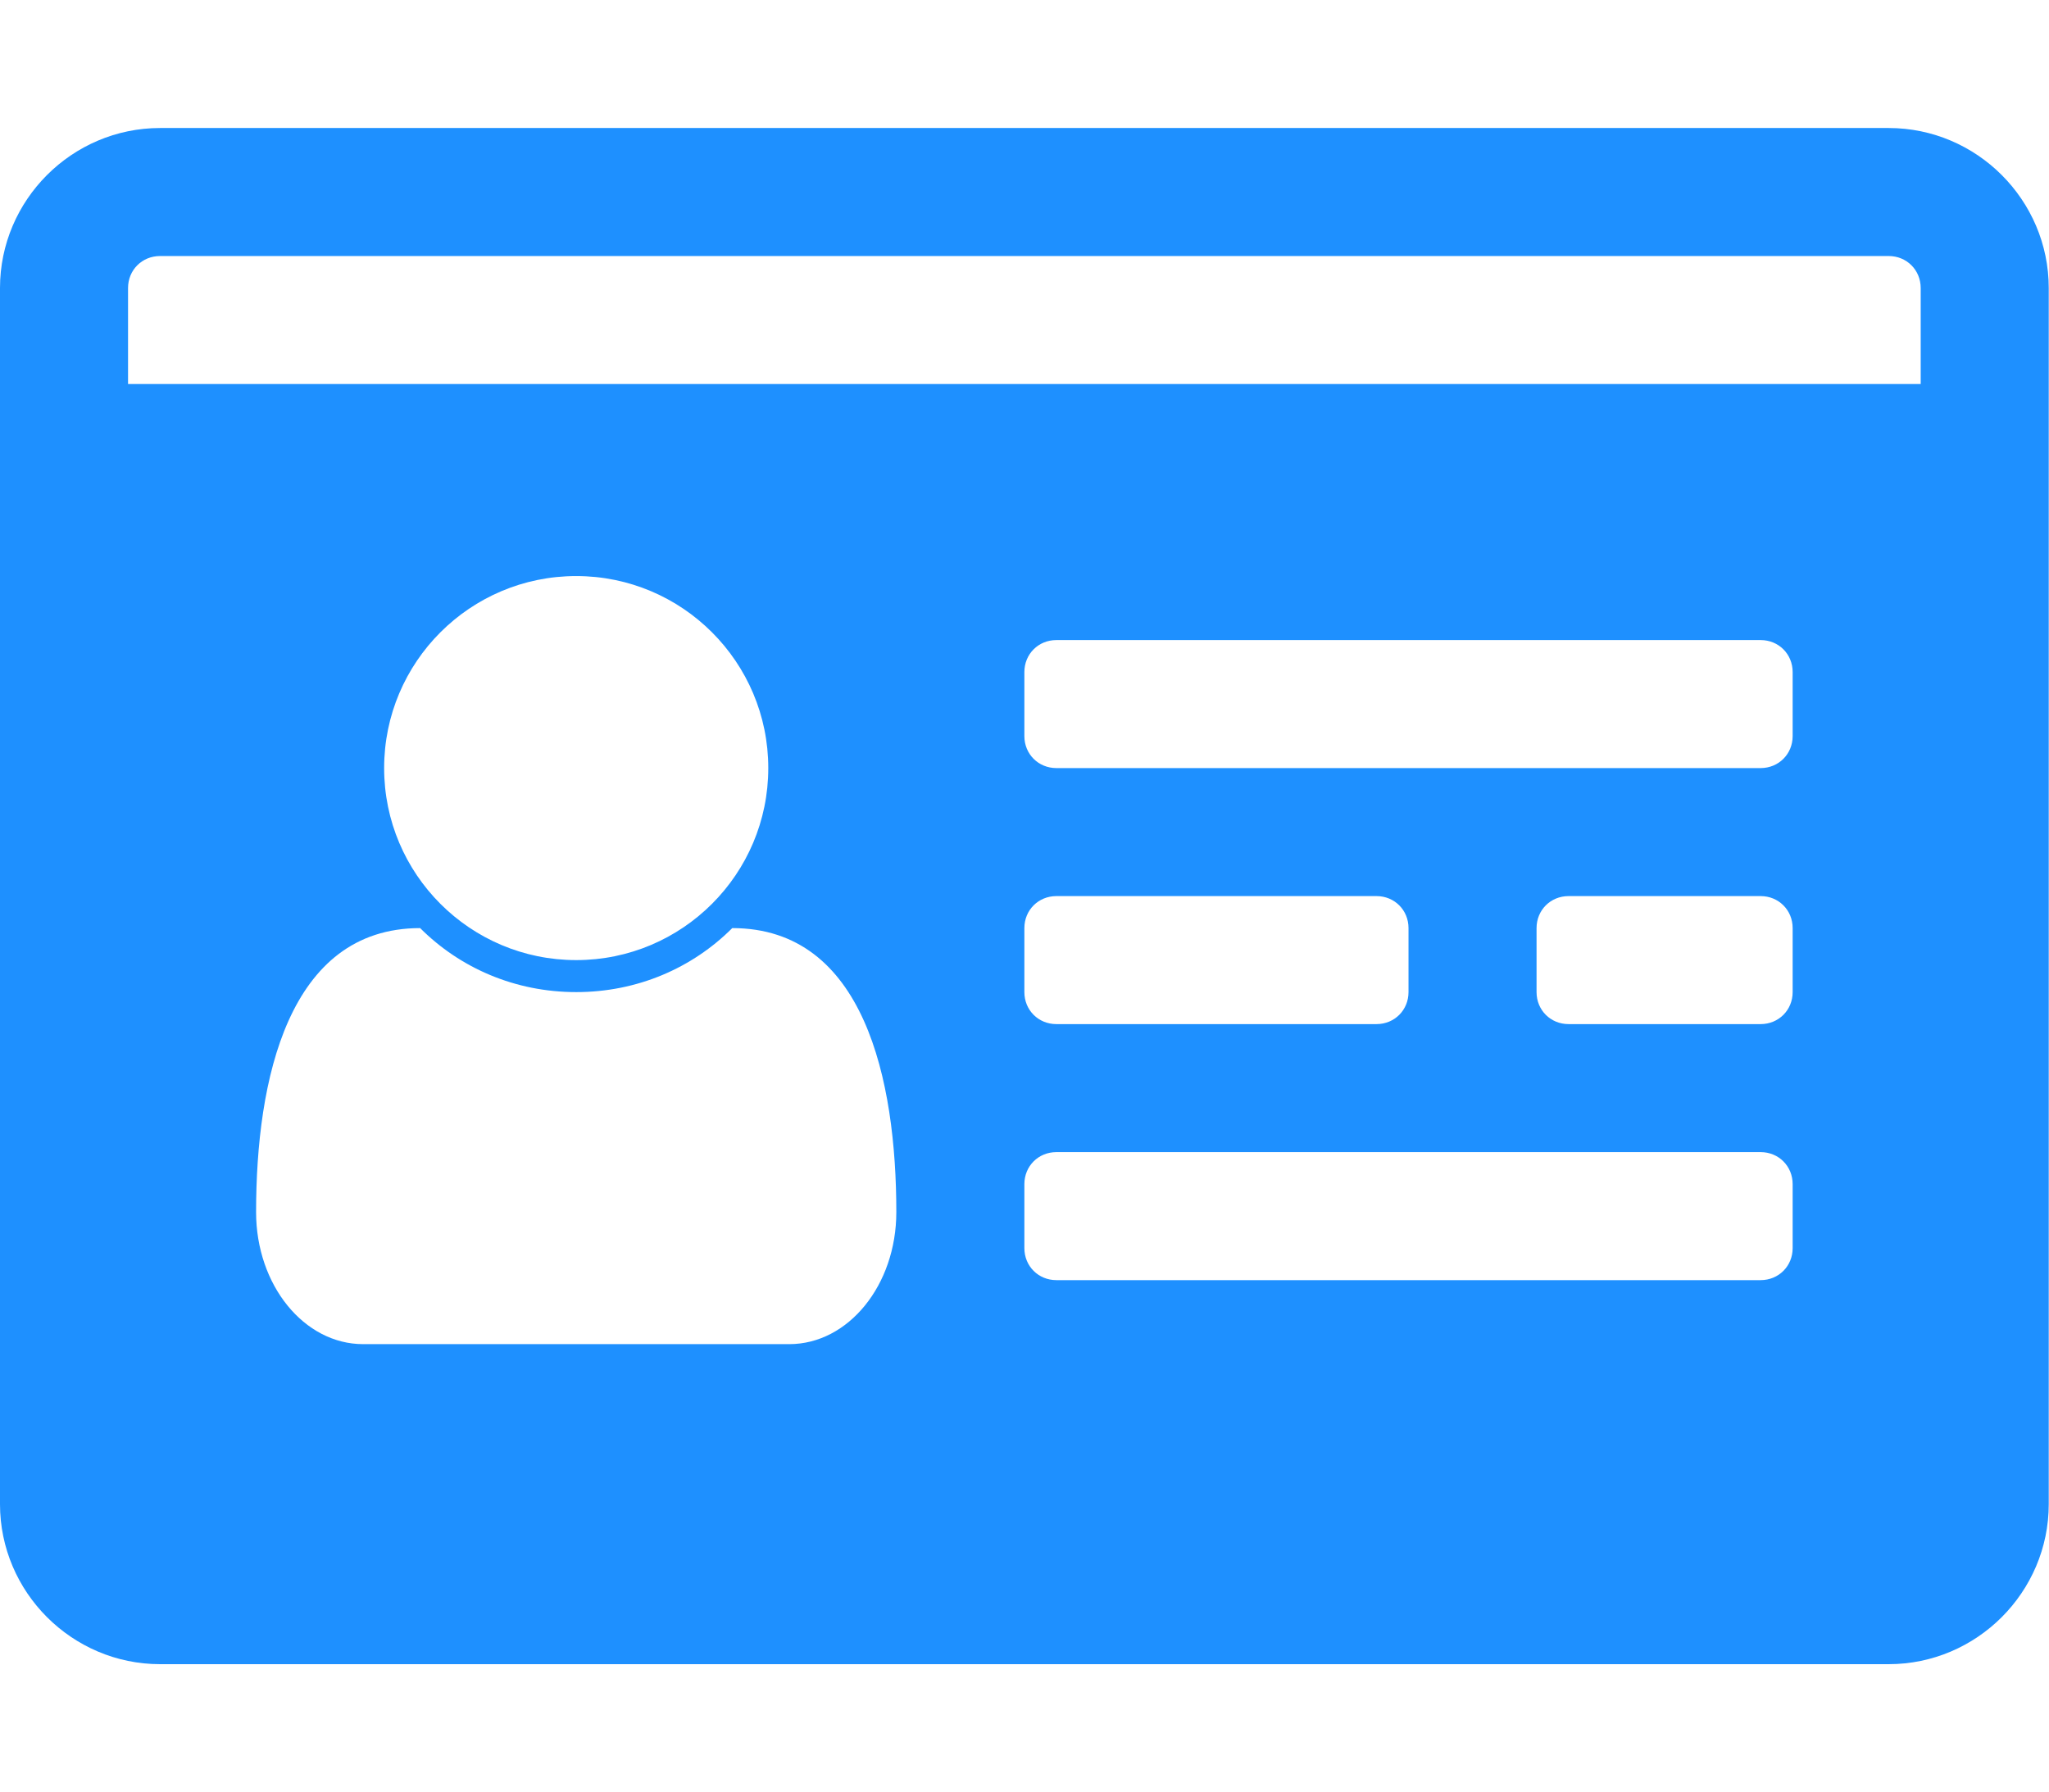 <!-- Generated by IcoMoon.io -->
<svg version="1.1" xmlns="http://www.w3.org/2000/svg" width="1143" height="1000" viewBox="0 0 1143 1000">
<title>seguro</title>
<path fill="#1e90ff" d="M500 676.339c0-73.661-17.857-158.482-91.518-158.482-22.321 22.321-53.014 35.714-87.054 35.714s-64.732-13.393-87.054-35.714c-73.661 0-91.518 84.821-91.518 158.482 0 40.736 26.786 73.661 59.71 73.661h237.724c32.924 0 59.71-32.924 59.71-73.661zM428.571 428.571c0-59.151-47.991-107.143-107.143-107.143s-107.143 47.991-107.143 107.143 47.991 107.143 107.143 107.143 107.143-47.991 107.143-107.143zM1000 696.429v-35.714c0-10.045-7.813-17.857-17.857-17.857h-392.857c-10.045 0-17.857 7.813-17.857 17.857v35.714c0 10.045 7.813 17.857 17.857 17.857h392.857c10.045 0 17.857-7.813 17.857-17.857zM785.714 553.571v-35.714c0-10.045-7.813-17.857-17.857-17.857h-178.571c-10.045 0-17.857 7.813-17.857 17.857v35.714c0 10.045 7.813 17.857 17.857 17.857h178.571c10.045 0 17.857-7.813 17.857-17.857zM1000 553.571v-35.714c0-10.045-7.813-17.857-17.857-17.857h-107.143c-10.045 0-17.857 7.813-17.857 17.857v35.714c0 10.045 7.813 17.857 17.857 17.857h107.143c10.045 0 17.857-7.813 17.857-17.857zM1000 410.714v-35.714c0-10.045-7.813-17.857-17.857-17.857h-392.857c-10.045 0-17.857 7.813-17.857 17.857v35.714c0 10.045 7.813 17.857 17.857 17.857h392.857c10.045 0 17.857-7.813 17.857-17.857zM71.429 214.286h1000v-53.571c0-10.045-7.813-17.857-17.857-17.857h-964.286c-10.045 0-17.857 7.813-17.857 17.857v53.571zM1142.857 160.714v678.571c0 49.107-40.179 89.286-89.286 89.286h-964.286c-49.107 0-89.286-40.179-89.286-89.286v-678.571c0-49.107 40.179-89.286 89.286-89.286h964.286c49.107 0 89.286 40.179 89.286 89.286z"></path>
</svg>

